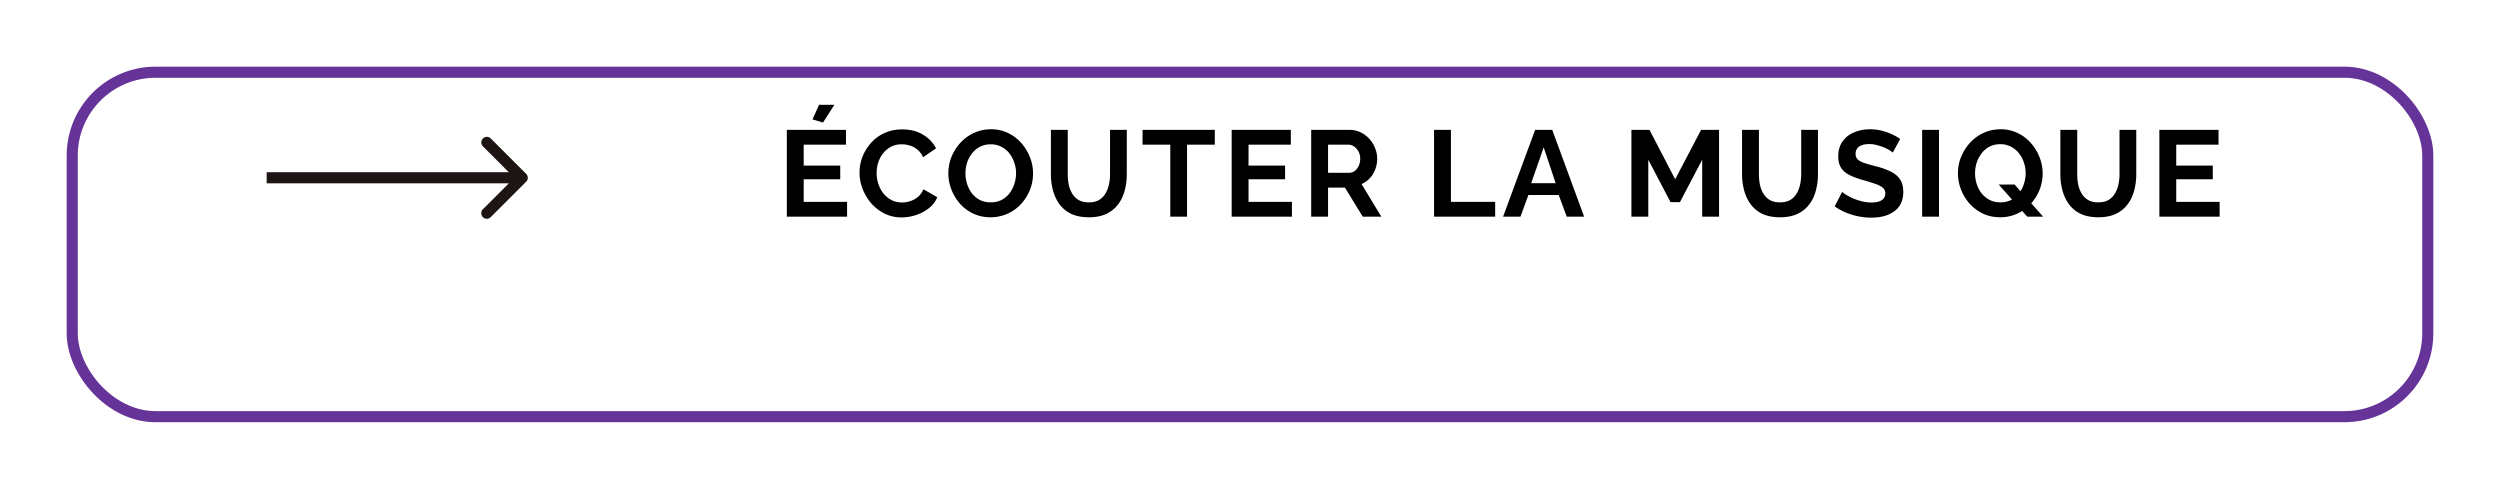 <svg width="225" height="44" fill="none" xmlns="http://www.w3.org/2000/svg"><g filter="url(#a)"><rect x="6" width="213" height="32" rx="8" fill="#fff"/><rect x="6.5" y=".5" width="212" height="31" rx="7.5" stroke="#639"/></g><path d="M47.354 16.354a.5.5 0 000-.707l-3.182-3.183a.5.5 0 10-.707.708L46.293 16l-2.828 2.828a.5.5 0 10.707.707l3.182-3.181zM24 16.5h23v-1H24v1z" fill="#1C1514"/><path d="M76.237 18.169V19.5h-5.423v-7.81h5.324v1.331h-3.806v1.881h3.289v1.232h-3.289v2.035h3.905zM74.07 11.03l-.946-.286.594-1.309h1.375L74.07 11.03zm3.288 4.51c0-.477.084-.942.253-1.397.176-.462.429-.88.759-1.254a3.54 3.54 0 011.21-.902c.477-.227 1.02-.341 1.628-.341.719 0 1.338.158 1.859.473.528.315.92.726 1.177 1.232l-1.166.803a1.813 1.813 0 00-.517-.693 1.814 1.814 0 00-.682-.363 2.458 2.458 0 00-.715-.11 2.08 2.08 0 00-1.001.231 2.24 2.24 0 00-.704.605c-.19.25-.334.528-.43.836a3.35 3.35 0 00-.131.924c0 .345.055.678.165 1.001.11.315.264.598.462.847.205.242.447.436.726.583.286.14.597.209.935.209.242 0 .487-.04.737-.121.25-.08.48-.209.693-.385.213-.176.377-.403.495-.682l1.243.715a2.312 2.312 0 01-.76.99 3.702 3.702 0 01-1.165.616c-.433.14-.862.209-1.287.209a3.416 3.416 0 01-1.53-.341 4.01 4.01 0 01-1.198-.924 4.674 4.674 0 01-.781-1.298 4.103 4.103 0 01-.275-1.463zm11.8 4.015c-.572 0-1.093-.11-1.562-.33a3.795 3.795 0 01-1.199-.891 4.362 4.362 0 01-.77-1.276 4.044 4.044 0 01-.275-1.463c0-.52.096-1.016.286-1.485.198-.477.466-.898.803-1.265a3.779 3.779 0 011.21-.88c.47-.22.983-.33 1.54-.33a3.44 3.44 0 011.54.341c.47.227.87.532 1.2.913.33.381.586.807.77 1.276.183.47.274.953.274 1.452 0 .513-.095 1.008-.286 1.485-.19.47-.458.891-.803 1.265a3.697 3.697 0 01-2.728 1.188zm-2.266-3.96c0 .337.052.664.154.979.103.315.25.598.44.847.198.242.436.436.715.583.286.14.609.209.968.209.367 0 .693-.073.98-.22.285-.154.523-.356.714-.605.19-.257.334-.539.43-.847a3.04 3.04 0 00.153-.946c0-.337-.055-.66-.165-.968a2.554 2.554 0 00-.45-.836 1.977 1.977 0 00-.716-.583 2 2 0 00-.946-.22c-.374 0-.704.077-.99.231a2.119 2.119 0 00-.704.594 2.85 2.85 0 00-.44.836 3.182 3.182 0 00-.143.946zm11.109 3.96c-.624 0-1.155-.103-1.595-.308a2.856 2.856 0 01-1.056-.869 3.802 3.802 0 01-.583-1.243 5.673 5.673 0 01-.187-1.463V11.69h1.518v3.982c0 .323.029.638.088.946.066.3.172.572.319.814.146.242.34.433.583.572.242.14.542.209.902.209.366 0 .67-.07.913-.209.249-.147.443-.341.583-.583.146-.242.253-.513.319-.814a4.45 4.45 0 00.099-.935V11.69h1.507v3.982c0 .535-.066 1.038-.198 1.507-.125.47-.327.884-.605 1.243-.272.352-.624.63-1.056.836-.433.198-.95.297-1.551.297zm11.33-6.534h-2.497V19.5h-1.507v-6.479h-2.497V11.69h6.501v1.331zm6.942 5.148V19.5h-5.423v-7.81h5.324v1.331h-3.806v1.881h3.289v1.232h-3.289v2.035h3.905zm1.734 1.331v-7.81h3.454c.359 0 .689.073.99.22.308.147.572.345.792.594.227.25.399.528.517.836.124.308.187.623.187.946 0 .33-.059.649-.176.957-.11.3-.272.565-.484.792a2.243 2.243 0 01-.748.528l1.782 2.937h-1.672l-1.606-2.618h-1.518V19.5h-1.518zm1.518-3.949h1.903c.19 0 .359-.055.506-.165.146-.117.264-.271.352-.462.088-.19.132-.403.132-.638a1.314 1.314 0 00-.55-1.1.853.853 0 00-.506-.165h-1.837v2.53zm9.54 3.949v-7.81h1.518v6.479h3.982V19.5h-5.5zm9.096-7.81h1.54l2.871 7.81h-1.562l-.726-1.947h-2.728l-.715 1.947h-1.562l2.882-7.81zm1.848 4.796l-1.078-3.223-1.122 3.223h2.2zm13.188 3.014v-5.126l-2.002 3.817h-.847l-2.002-3.817V19.5h-1.518v-7.81h1.628l2.31 4.444 2.332-4.444h1.617v7.81h-1.518zm7.009.055c-.623 0-1.155-.103-1.595-.308a2.867 2.867 0 01-1.056-.869 3.808 3.808 0 01-.583-1.243 5.704 5.704 0 01-.187-1.463V11.69h1.518v3.982c0 .323.03.638.088.946.066.3.173.572.319.814.147.242.341.433.583.572.242.14.543.209.902.209.367 0 .671-.07.913-.209a1.58 1.58 0 00.583-.583c.147-.242.253-.513.319-.814a4.45 4.45 0 00.099-.935V11.69h1.507v3.982c0 .535-.066 1.038-.198 1.507-.124.47-.326.884-.605 1.243-.271.352-.623.63-1.056.836-.432.198-.949.297-1.551.297zm10.142-5.819a1.761 1.761 0 00-.286-.209 2.81 2.81 0 00-.495-.253c-.19-.08-.399-.15-.627-.209a2.47 2.47 0 00-.693-.099c-.41 0-.722.077-.935.231-.205.154-.308.37-.308.649 0 .213.066.381.198.506s.33.231.594.319c.264.088.594.183.99.286a6.53 6.53 0 011.331.462c.382.176.671.41.869.704.206.286.308.667.308 1.144 0 .418-.077.777-.231 1.078a1.928 1.928 0 01-.638.715 2.924 2.924 0 01-.924.407c-.344.08-.711.121-1.1.121-.388 0-.777-.04-1.166-.121a6.443 6.443 0 01-1.122-.341 5.393 5.393 0 01-.99-.55l.671-1.309c.066.066.184.154.352.264.169.103.374.209.616.319.242.103.506.19.792.264.286.073.576.11.869.11.411 0 .723-.07.935-.209a.669.669 0 00.319-.594.658.658 0 00-.253-.55c-.168-.132-.403-.246-.704-.341-.3-.103-.656-.213-1.067-.33a6.837 6.837 0 01-1.232-.462c-.33-.176-.575-.396-.737-.66-.161-.264-.242-.594-.242-.99 0-.535.125-.983.374-1.342a2.357 2.357 0 011.034-.825c.433-.19.913-.286 1.441-.286.367 0 .712.04 1.034.121.33.08.638.187.924.319.286.132.543.275.77.429l-.671 1.232zm2.644 5.764v-7.81h1.518v7.81h-1.518zm7.03.055c-.572 0-1.093-.11-1.562-.33a3.937 3.937 0 01-1.199-.902 4.207 4.207 0 01-.77-1.265 4.05 4.05 0 01-.275-1.463c0-.52.095-1.016.286-1.485.198-.477.466-.898.803-1.265a3.782 3.782 0 011.21-.88c.469-.22.983-.33 1.54-.33a3.44 3.44 0 011.54.341 3.7 3.7 0 011.199.913c.33.381.587.807.77 1.276.183.47.275.953.275 1.452 0 .513-.095 1.008-.286 1.485-.191.47-.458.891-.803 1.265a3.698 3.698 0 01-2.728 1.188zm.011-1.342c.367 0 .693-.073.979-.22.286-.154.524-.356.715-.605.191-.257.334-.539.429-.847a3.03 3.03 0 00.154-.946c0-.337-.055-.664-.165-.979a2.562 2.562 0 00-.451-.836 2.144 2.144 0 00-.715-.583 2 2 0 00-.946-.22c-.374 0-.704.077-.99.231a2.067 2.067 0 00-.704.605c-.191.25-.337.528-.44.836a3.192 3.192 0 00.011 1.925c.103.315.249.594.44.836.198.242.436.436.715.583.286.147.609.22.968.22zm-.154-1.606h1.43l2.574 2.893h-1.43l-2.574-2.893zm8.975 2.948c-.624 0-1.155-.103-1.595-.308a2.851 2.851 0 01-1.056-.869 3.788 3.788 0 01-.583-1.243 5.66 5.66 0 01-.187-1.463V11.69h1.518v3.982c0 .323.029.638.088.946.066.3.172.572.319.814.146.242.341.433.583.572.242.14.542.209.902.209.366 0 .671-.07.913-.209.249-.147.443-.341.583-.583.146-.242.253-.513.319-.814a4.45 4.45 0 00.099-.935V11.69h1.507v3.982c0 .535-.066 1.038-.198 1.507-.125.47-.327.884-.605 1.243a2.86 2.86 0 01-1.056.836c-.433.198-.95.297-1.551.297zm10.912-1.386V19.5h-5.423v-7.81h5.324v1.331h-3.806v1.881h3.289v1.232h-3.289v2.035h3.905z" fill="#000"/><defs><filter id="a" x="0" y="0" width="225" height="44" filterUnits="userSpaceOnUse" color-interpolation-filters="sRGB"><feFlood flood-opacity="0" result="BackgroundImageFix"/><feColorMatrix in="SourceAlpha" values="0 0 0 0 0 0 0 0 0 0 0 0 0 0 0 0 0 0 127 0" result="hardAlpha"/><feOffset dy="6"/><feGaussianBlur stdDeviation="3"/><feComposite in2="hardAlpha" operator="out"/><feColorMatrix values="0 0 0 0 0 0 0 0 0 0 0 0 0 0 0 0 0 0 0.25 0"/><feBlend in2="BackgroundImageFix" result="effect1_dropShadow_3947_535"/><feBlend in="SourceGraphic" in2="effect1_dropShadow_3947_535" result="shape"/></filter></defs></svg>